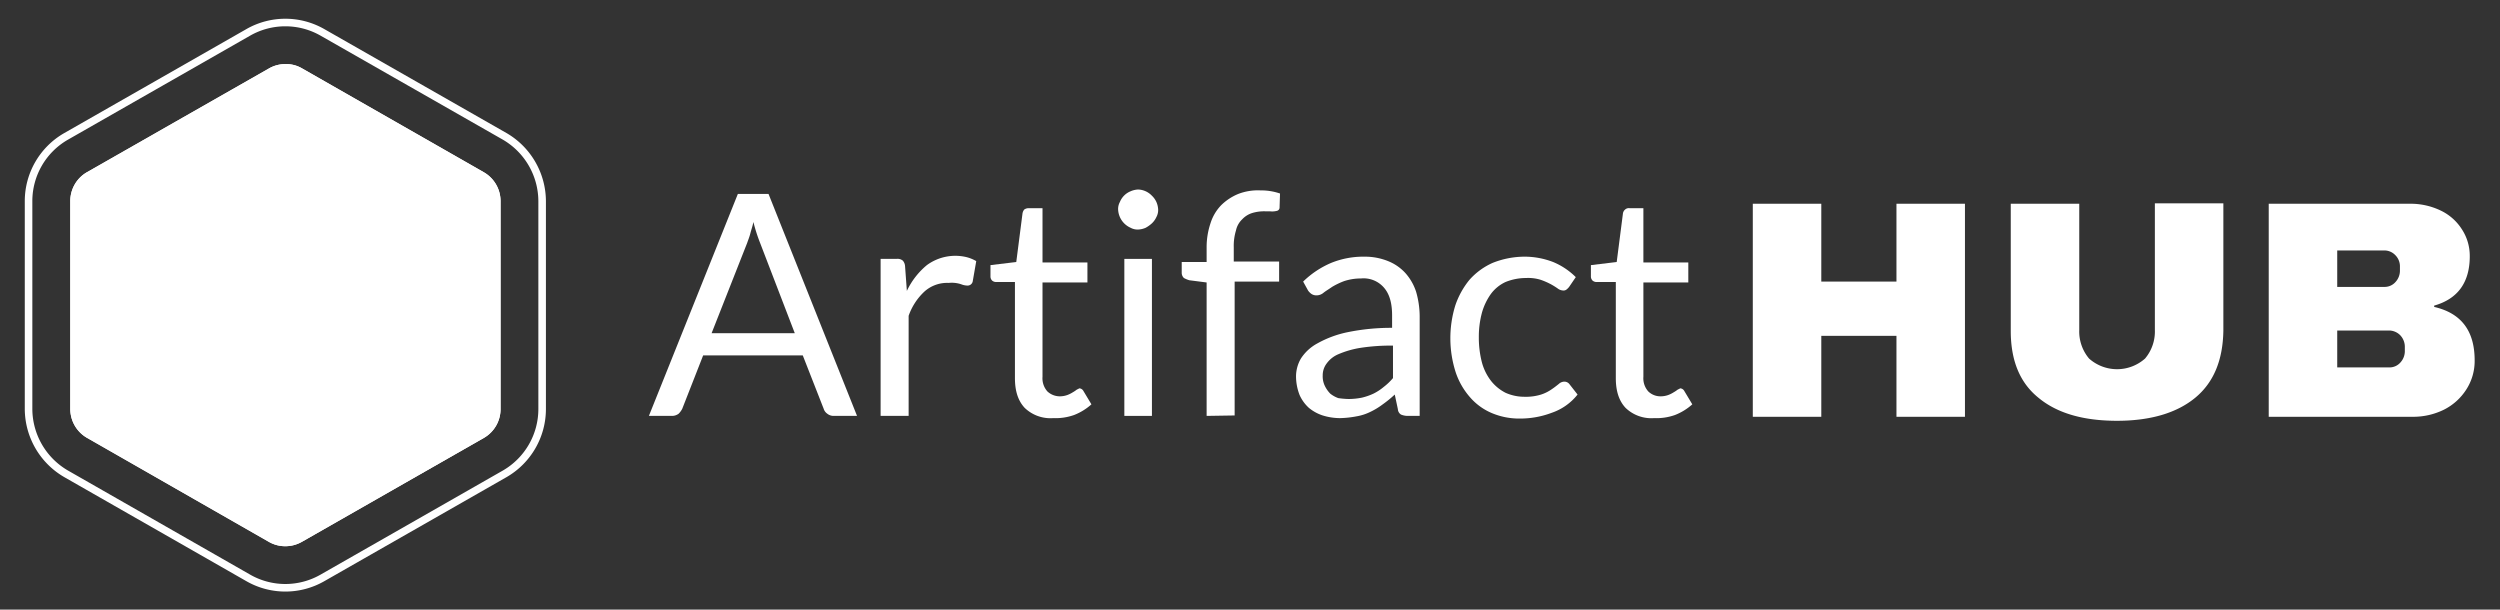 <svg id="Layer_1" data-name="Layer 1" xmlns="http://www.w3.org/2000/svg" viewBox="0 0 853 208"><rect x="0" y="0" width="853" height="208" fill="#333333" stroke="none"/><defs><style>.cls-1{fill:none;}.cls-2{fill:#fff;}</style></defs><path class="cls-1" d="M456.773,120.81a9.426,9.426,0,0,0-4.097,3.187,6.659,6.659,0,0,0-1.366,4.097,7.496,7.496,0,0,0,.759,3.642,9.969,9.969,0,0,0,1.821,2.58,9.664,9.664,0,0,0,2.732,1.518,27.083,27.083,0,0,0,3.49.304,23.164,23.164,0,0,0,4.553-.455,20.307,20.307,0,0,0,3.946-1.366A17.232,17.232,0,0,0,472.1,132.04a20.284,20.284,0,0,0,3.187-3.035V117.927a67.975,67.975,0,0,0-11.078.759A32,32,0,0,0,456.773,120.81Z"/><path class="cls-1" d="M257.065,75.739c-.304,1.518-.759,2.732-1.062,3.946s-.759,2.276-1.062,3.187l-12.14,30.806h28.378l-11.837-30.806A55.791,55.791,0,0,1,257.065,75.739Z"/><path class="cls-1" d="M817.34,96.226a5.729,5.729,0,0,0,1.518-4.097V91.067A5.375,5.375,0,0,0,817.34,87.121a5.172,5.172,0,0,0-3.794-1.669H797.46V97.895h16.086A4.932,4.932,0,0,0,817.34,96.226Z"/><path class="cls-1" d="M815.215,112.767H797.46v12.596l0.0 0h17.755a4.932,4.932,0,0,0,3.794-1.669,5.729,5.729,0,0,0,1.518-4.097V118.534a5.729,5.729,0,0,0-1.518-4.097A5.433,5.433,0,0,0,815.215,112.767Z"/><path class="cls-2" d="M170.792,139.577a11.348,11.348,0,0,1-5.592,9.78L103.03,184.853a11.432,11.432,0,0,1-5.687,1.515,11.225,11.225,0,0,1-5.661-1.521l-62.047-35.485a11.379,11.379,0,0,1-5.653-9.786V68.596a11.349,11.349,0,0,1,5.592-9.781l62.171-35.445a11.322,11.322,0,0,1,5.624-1.511,10.783,10.783,0,0,1,5.675,1.467l62.095,35.483a11.379,11.379,0,0,1,5.654,9.786Z"/><path class="cls-2" d="M172.824,45.397,110.723,9.963a26.806,26.806,0,0,0-26.717-.004L21.842,45.451A26.768,26.768,0,0,0,8.455,68.596V139.584a26.986,26.986,0,0,0,13.443,23.191L84.004,198.264a26.738,26.738,0,0,0,26.712.001l62.167-35.494a26.842,26.842,0,0,0,13.385-23.143V68.589A26.987,26.987,0,0,0,172.824,45.397Zm10.864,94.231a24.251,24.251,0,0,1-12.091,20.907l-62.162,35.491a24.159,24.159,0,0,1-24.15-.001L23.18,160.537a24.394,24.394,0,0,1-12.146-20.96V68.596A24.181,24.181,0,0,1,23.125,47.689L85.288,12.197a24.223,24.223,0,0,1,24.149.002l62.105,35.436A24.396,24.396,0,0,1,183.688,68.596Z"/><path class="cls-2" d="M165.138,58.81,103.043,23.327a10.783,10.783,0,0,0-5.675-1.467,11.322,11.322,0,0,0-5.624,1.511L29.573,58.816a11.349,11.349,0,0,0-5.592,9.781v70.981a11.379,11.379,0,0,0,5.653,9.786l62.047,35.485a11.225,11.225,0,0,0,5.661,1.521A11.432,11.432,0,0,0,103.03,184.853l62.17-35.496a11.348,11.348,0,0,0,5.592-9.78V68.596A11.379,11.379,0,0,0,165.138,58.81Z"/><path class="cls-2" d="M422.476,66.179a18.132,18.132,0,0,0-5.767,3.794,15.487,15.487,0,0,0-3.642,6.07,25.781,25.781,0,0,0-1.366,8.195v5.16h-8.498v3.794a2.437,2.437,0,0,0,.759,1.669,9.282,9.282,0,0,0,1.821.759l5.918.759v45.526l9.56-.152v-45.678h15.175V89.246H420.959V84.389a18.259,18.259,0,0,1,.759-5.767,7.292,7.292,0,0,1,2.125-3.794,7.858,7.858,0,0,1,3.339-2.125,14.03,14.03,0,0,1,4.401-.607H433.251a6.365,6.365,0,0,0,2.428-.152,1.154,1.154,0,0,0,.911-1.214l.152-4.704a19.851,19.851,0,0,0-6.677-1.062A18.546,18.546,0,0,0,422.476,66.179Z"/><path class="cls-2" d="M479.536,93.191a15.991,15.991,0,0,0-5.918-4.097,21.031,21.031,0,0,0-8.043-1.518A29.166,29.166,0,0,0,454.193,89.701a31.022,31.022,0,0,0-9.56,6.374l1.669,3.035a4.62,4.62,0,0,0,1.214,1.214,3.059,3.059,0,0,0,1.669.455,3.721,3.721,0,0,0,2.428-.911c.759-.607,1.821-1.214,2.883-1.973a25.246,25.246,0,0,1,4.097-1.973,18.343,18.343,0,0,1,5.767-.911,9.177,9.177,0,0,1,7.891,3.187c1.821,2.125,2.732,5.16,2.732,9.409v4.249a73.958,73.958,0,0,0-15.327,1.518,35.847,35.847,0,0,0-10.167,3.794,15.307,15.307,0,0,0-5.615,5.16,12.166,12.166,0,0,0-1.669,6.07,17.639,17.639,0,0,0,1.214,6.374,13.115,13.115,0,0,0,3.187,4.401,14.277,14.277,0,0,0,4.704,2.58,20.034,20.034,0,0,0,5.918.91,33.478,33.478,0,0,0,5.615-.607,17.064,17.064,0,0,0,4.704-1.518,24.415,24.415,0,0,0,4.249-2.58A39.603,39.603,0,0,0,475.894,134.62l1.062,5.008a2.314,2.314,0,0,0,1.062,1.821,6.091,6.091,0,0,0,2.276.455H484.392V107.759a30.616,30.616,0,0,0-1.214-8.195A17.864,17.864,0,0,0,479.536,93.191ZM475.287,129.005A20.284,20.284,0,0,1,472.1,132.04a17.232,17.232,0,0,1-3.49,2.276,20.307,20.307,0,0,1-3.946,1.366,23.164,23.164,0,0,1-4.553.455,27.083,27.083,0,0,1-3.49-.304,9.664,9.664,0,0,1-2.732-1.518,9.969,9.969,0,0,1-1.821-2.58,7.496,7.496,0,0,1-.759-3.642,6.659,6.659,0,0,1,1.366-4.097,9.426,9.426,0,0,1,4.097-3.187,32,32,0,0,1,7.436-2.125,67.975,67.975,0,0,1,11.078-.759Z"/><path class="cls-2" d="M393.036,66.786a6.803,6.803,0,0,0-4.704-2.125,7.149,7.149,0,0,0-2.58.607,6.6,6.6,0,0,0-3.642,3.642,4.989,4.989,0,0,0-.607,2.58,7.157,7.157,0,0,0,4.249,6.222,4.988,4.988,0,0,0,2.58.607,7.148,7.148,0,0,0,2.58-.607,10.776,10.776,0,0,0,2.125-1.518,6.842,6.842,0,0,0,1.518-2.125,4.988,4.988,0,0,0,.607-2.58,7.149,7.149,0,0,0-.607-2.58A6.841,6.841,0,0,0,393.036,66.786Z"/><path class="cls-2" d="M830.543,104.724v-.455c8.043-2.276,12.14-7.891,12.14-16.845a16.545,16.545,0,0,0-2.732-9.257,17.432,17.432,0,0,0-7.284-6.374v0a23.678,23.678,0,0,0-10.167-2.276H774.09v72.69h49.168a23.67,23.67,0,0,0,10.623-2.428,19.352,19.352,0,0,0,7.588-6.829,17.932,17.932,0,0,0,2.883-10.016C844.352,112.919,839.799,106.849,830.543,104.724ZM797.46,85.452h16.086A5.172,5.172,0,0,1,817.34,87.121a5.375,5.375,0,0,1,1.518,3.946v1.062A5.729,5.729,0,0,1,817.34,96.226a4.932,4.932,0,0,1-3.794,1.669H797.46Zm23.067,34.145a5.729,5.729,0,0,1-1.518,4.097,4.932,4.932,0,0,1-3.794,1.669H797.46l-0-0V112.767h17.755a5.433,5.433,0,0,1,3.794,1.669,5.729,5.729,0,0,1,1.518,4.097Z"/><path class="cls-2" d="M368.3,132.495l-.911.455a10.646,10.646,0,0,1-1.366.911,10.204,10.204,0,0,1-1.821.91,7.707,7.707,0,0,1-2.58.455,6.23,6.23,0,0,1-4.249-1.669,6.722,6.722,0,0,1-1.669-5.008V96.378h15.327V89.549H355.705v-18.514h-4.704a2.564,2.564,0,0,0-1.518.455,2.727,2.727,0,0,0-.607,1.366l-2.124,16.541-8.802,1.062v3.794a1.948,1.948,0,0,0,.607,1.518,2.118,2.118,0,0,0,1.366.455h6.374V129.005c0,4.401,1.062,7.739,3.338,10.168a12.667,12.667,0,0,0,9.712,3.49,18.954,18.954,0,0,0,7.132-1.062,19.421,19.421,0,0,0,5.918-3.642l-2.732-4.553A1.744,1.744,0,0,0,368.3,132.495Z"/><path class="cls-2" d="M251.753,66.179l-30.351,75.725h7.891a3.728,3.728,0,0,0,2.276-.759,6.742,6.742,0,0,0,1.214-1.669l7.132-18.21h33.993l7.132,18.21a3.183,3.183,0,0,0,1.214,1.669,3.43,3.43,0,0,0,2.276.759h7.891L262.224,66.179Zm-8.953,47.499,12.14-30.806c.303-.91.759-1.973,1.062-3.187s.759-2.428,1.062-3.946a55.791,55.791,0,0,0,2.276,7.132l11.837,30.806Z"/><path class="cls-2" d="M316.249,90.46a25.574,25.574,0,0,0-6.829,8.802l-.607-8.346a3.196,3.196,0,0,0-.759-1.973,2.719,2.719,0,0,0-2.125-.607h-5.463v53.569h9.56V107.759A20.515,20.515,0,0,1,315.49,99.413a11.573,11.573,0,0,1,8.195-2.883,10.197,10.197,0,0,1,4.249.455,6.091,6.091,0,0,0,2.276.455,1.778,1.778,0,0,0,1.669-1.366l1.214-6.981a12.88,12.88,0,0,0-3.339-1.366A16.395,16.395,0,0,0,316.249,90.46Z"/><path class="cls-2" d="M573.32,132.495l-.91.455a10.648,10.648,0,0,1-1.366.911,10.2,10.2,0,0,1-1.821.91,7.707,7.707,0,0,1-2.58.455,5.961,5.961,0,0,1-4.249-1.669,6.722,6.722,0,0,1-1.669-5.008V96.378h15.327V89.549H560.724v-18.514h-4.704a1.834,1.834,0,0,0-1.518.455,2.098,2.098,0,0,0-.759,1.366L551.619,89.397l-8.802,1.062v3.794a1.948,1.948,0,0,0,.607,1.518,2.119,2.119,0,0,0,1.366.455h6.525V129.005c0,4.401,1.062,7.739,3.339,10.168a12.667,12.667,0,0,0,9.712,3.49,18.954,18.954,0,0,0,7.132-1.062,19.423,19.423,0,0,0,5.918-3.642l-2.732-4.553A1.744,1.744,0,0,0,573.32,132.495Z"/><rect class="cls-2" x="383.627" y="88.335" width="9.409" height="53.569"/><path class="cls-2" d="M533.712,130.219a2.8,2.8,0,0,0-1.821.759c-.759.607-1.518,1.214-2.428,1.821a13.643,13.643,0,0,1-3.642,1.821,17.325,17.325,0,0,1-5.615.759,15.715,15.715,0,0,1-6.525-1.366,15.059,15.059,0,0,1-4.856-3.946,17.989,17.989,0,0,1-3.187-6.374,33.755,33.755,0,0,1-1.062-8.65,31.488,31.488,0,0,1,1.062-8.346,20.518,20.518,0,0,1,3.035-6.374,13.016,13.016,0,0,1,5.008-4.097,18.449,18.449,0,0,1,6.981-1.366,14.191,14.191,0,0,1,5.008.607,24.211,24.211,0,0,1,3.49,1.518,23.915,23.915,0,0,1,2.428,1.518,3.183,3.183,0,0,0,1.669.607,1.635,1.635,0,0,0,1.214-.304,5.15,5.15,0,0,0,.911-.911l-0.0 0,2.276-3.339a23.856,23.856,0,0,0-7.739-5.16,27.087,27.087,0,0,0-9.864-1.821,29.612,29.612,0,0,0-10.775,2.125,23.085,23.085,0,0,0-7.891,5.767,27.763,27.763,0,0,0-4.856,8.802,38.002,38.002,0,0,0,.152,22.763,24.833,24.833,0,0,0,5.008,8.65,20.231,20.231,0,0,0,7.436,5.311,23.974,23.974,0,0,0,9.257,1.821,30.457,30.457,0,0,0,11.078-1.973,19.152,19.152,0,0,0,8.802-6.222l-2.732-3.49A2.163,2.163,0,0,0,533.712,130.219Z"/><polygon class="cls-2" points="647.072 96.074 621.426 96.074 621.426 69.517 598.056 69.517 598.056 142.208 621.426 142.208 621.426 114.588 647.072 114.588 647.072 142.208 670.442 142.208 670.442 69.517 647.072 69.517 647.072 96.074"/><path class="cls-2" d="M735.241,112.616a14.303,14.303,0,0,1-3.339,9.712,14.369,14.369,0,0,1-19.121,0,14.303,14.303,0,0,1-3.339-9.712V69.517h-23.37v43.402c0,10.016,3.035,17.603,9.409,22.763,6.374,5.311,15.327,7.891,26.86,7.891,11.533,0,20.487-2.732,26.709-7.891s9.409-12.747,9.56-22.915V69.366H735.241Z"/></svg>